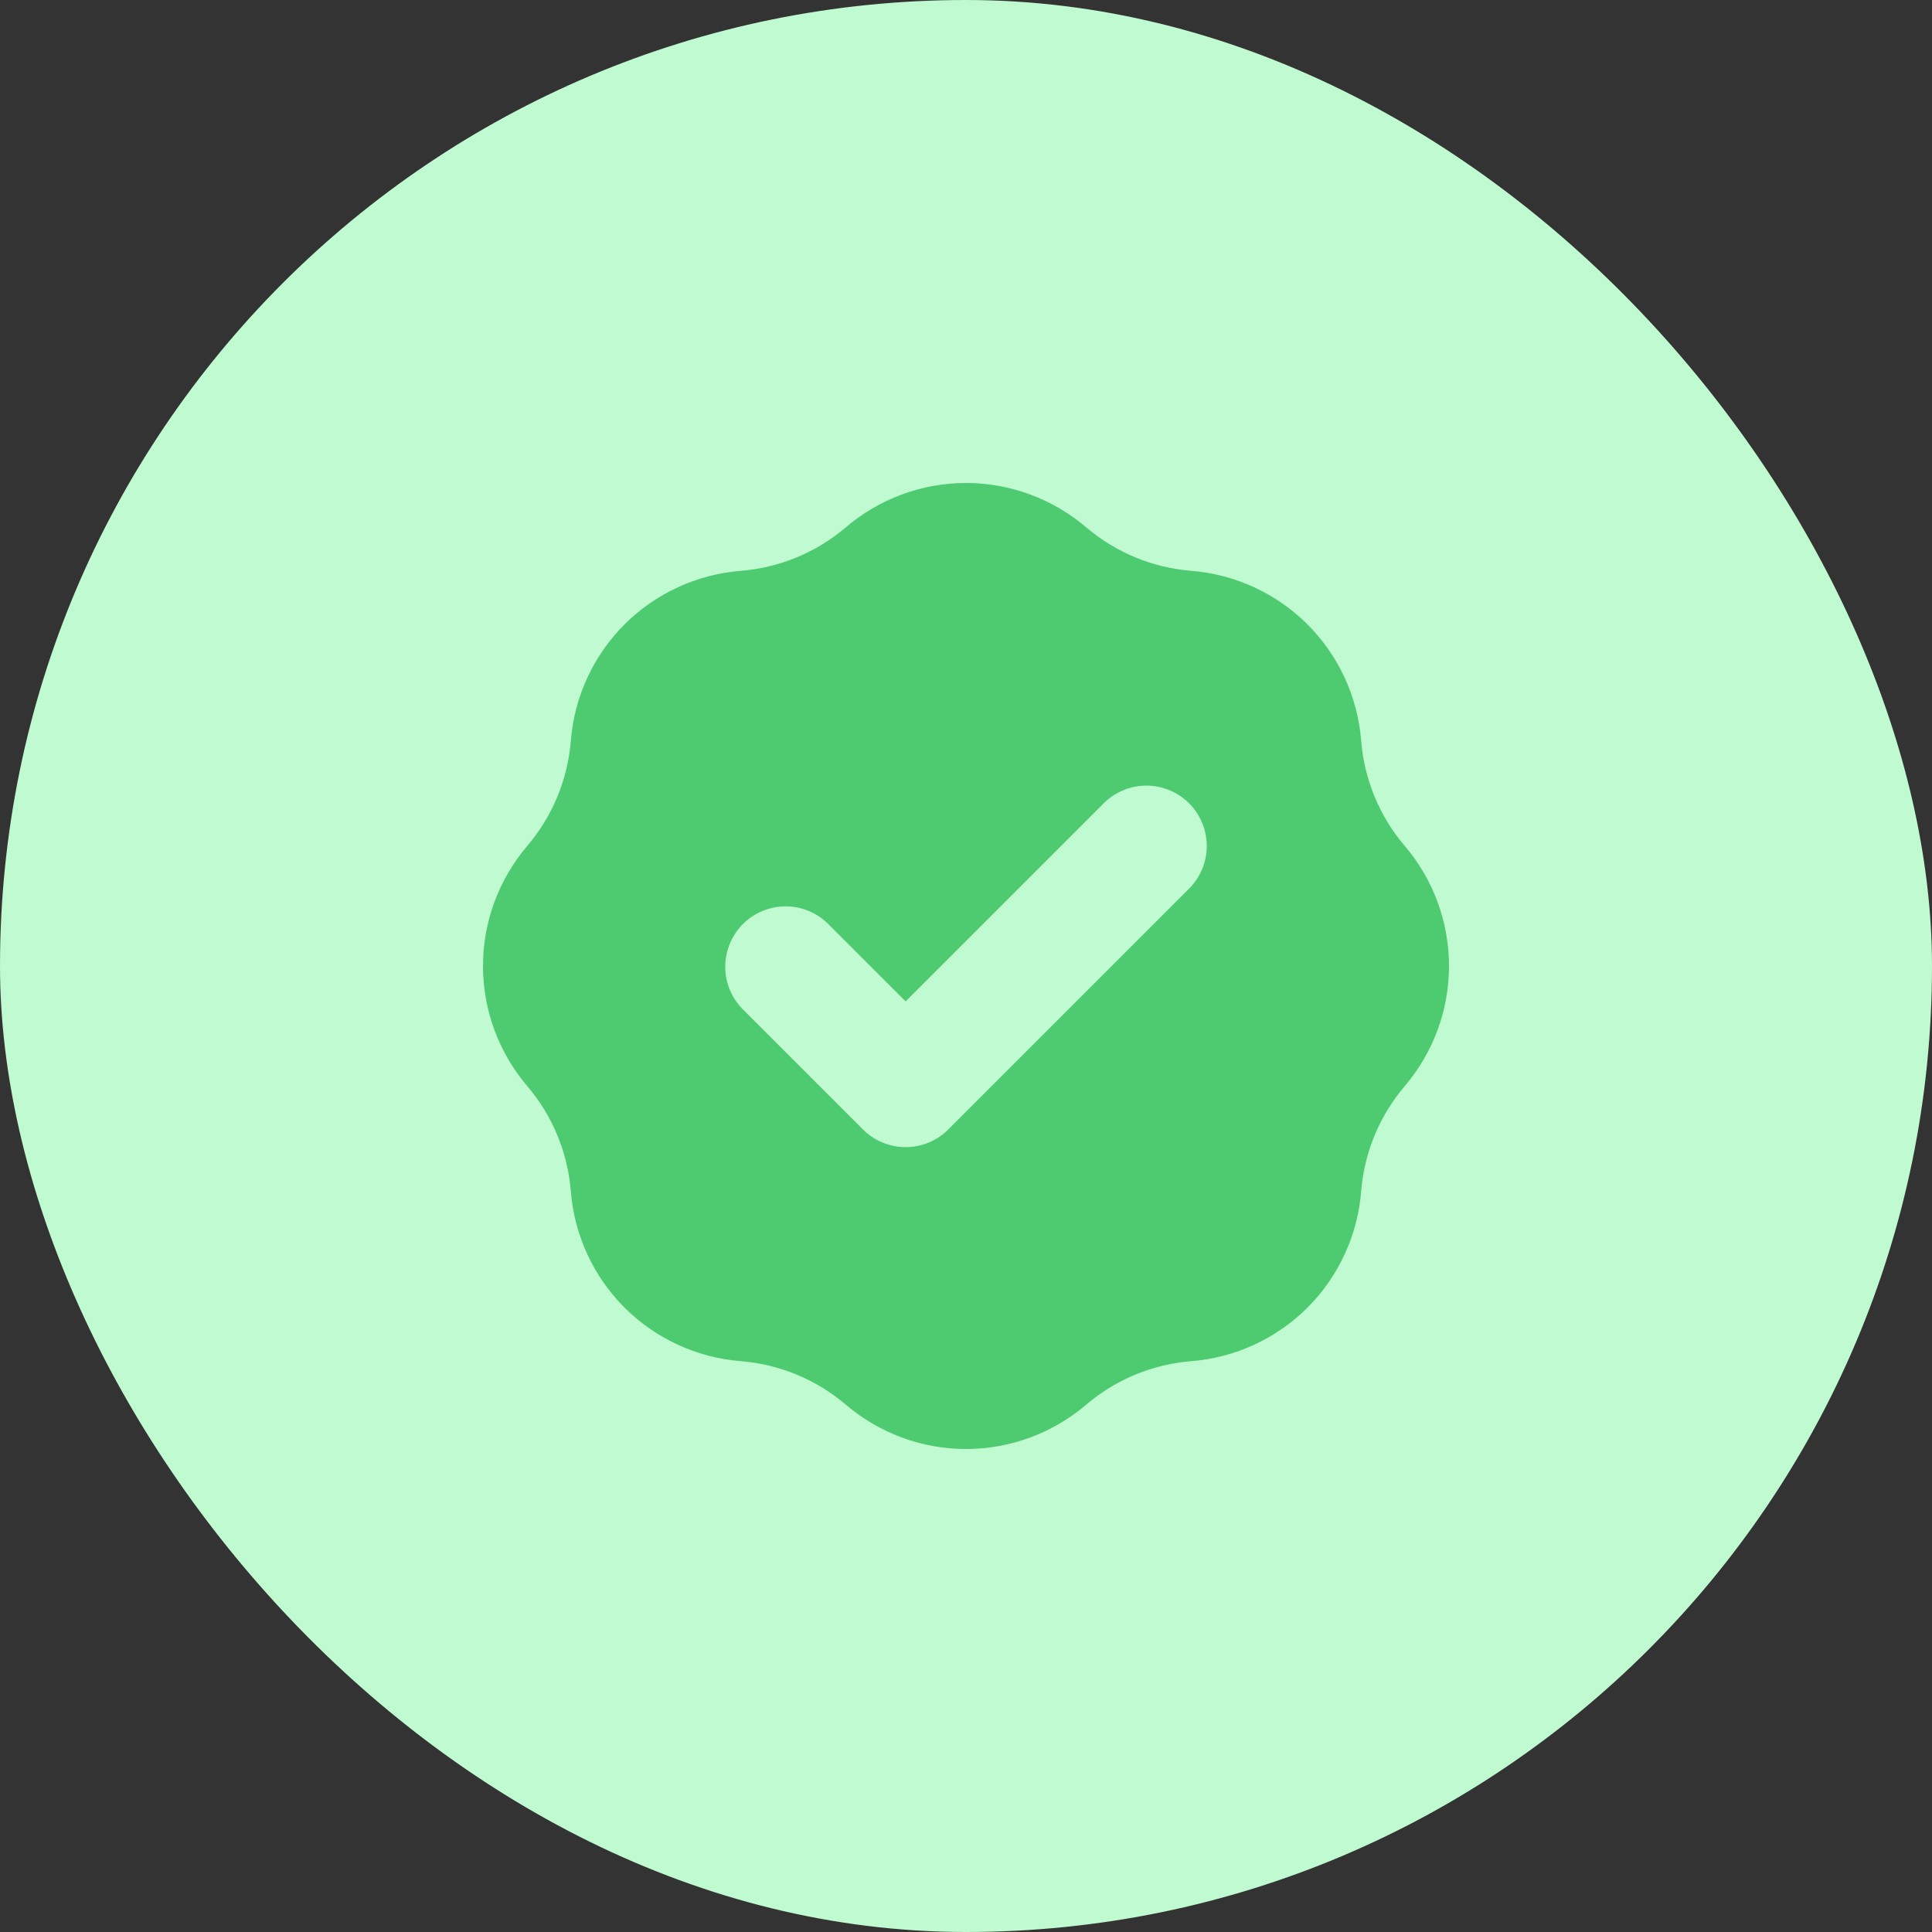 <svg width="32" height="32" viewBox="0 0 32 32" fill="none" xmlns="http://www.w3.org/2000/svg">
<rect x="0" y="0" width="32" height="32" fill="#333333" stroke="none"/>
<rect width="32" height="32" rx="16" fill="#BFFAD0"/>
<g clip-path="url(#clip0_1_272)">
<path fill-rule="evenodd" clip-rule="evenodd" d="M12.267 9.455C12.91 9.404 13.521 9.151 14.012 8.732C14.567 8.26 15.271 8 16 8C16.729 8 17.433 8.26 17.988 8.732C18.479 9.151 19.09 9.404 19.733 9.455C20.459 9.513 21.141 9.828 21.657 10.343C22.172 10.859 22.487 11.541 22.545 12.267C22.596 12.91 22.849 13.521 23.268 14.012C23.74 14.567 24 15.271 24 16C24 16.729 23.74 17.433 23.268 17.988C22.849 18.479 22.596 19.09 22.545 19.733C22.487 20.459 22.172 21.141 21.657 21.657C21.141 22.172 20.459 22.487 19.733 22.545C19.09 22.596 18.479 22.849 17.988 23.268C17.433 23.74 16.729 24 16 24C15.271 24 14.567 23.74 14.012 23.268C13.521 22.849 12.91 22.596 12.267 22.545C11.541 22.487 10.859 22.172 10.343 21.657C9.828 21.141 9.513 20.459 9.455 19.733C9.404 19.09 9.151 18.479 8.732 17.988C8.26 17.433 8 16.729 8 16C8 15.271 8.26 14.567 8.732 14.012C9.151 13.521 9.404 12.91 9.455 12.267C9.513 11.541 9.828 10.859 10.343 10.343C10.859 9.828 11.541 9.513 12.267 9.455ZM19.707 14.707C19.889 14.518 19.99 14.266 19.988 14.004C19.985 13.741 19.88 13.491 19.695 13.305C19.509 13.12 19.259 13.015 18.996 13.012C18.734 13.01 18.482 13.111 18.293 13.293L15 16.586L13.707 15.293C13.518 15.111 13.266 15.01 13.004 15.012C12.741 15.015 12.491 15.12 12.305 15.305C12.12 15.491 12.015 15.741 12.012 16.004C12.01 16.266 12.111 16.518 12.293 16.707L14.293 18.707C14.48 18.895 14.735 19 15 19C15.265 19 15.52 18.895 15.707 18.707L19.707 14.707Z" fill="#4ECB71"/>
</g>
<defs>
<clipPath id="clip0_1_272">
<rect width="16" height="16" fill="white" transform="translate(8 8)"/>
</clipPath>
</defs>
</svg>
